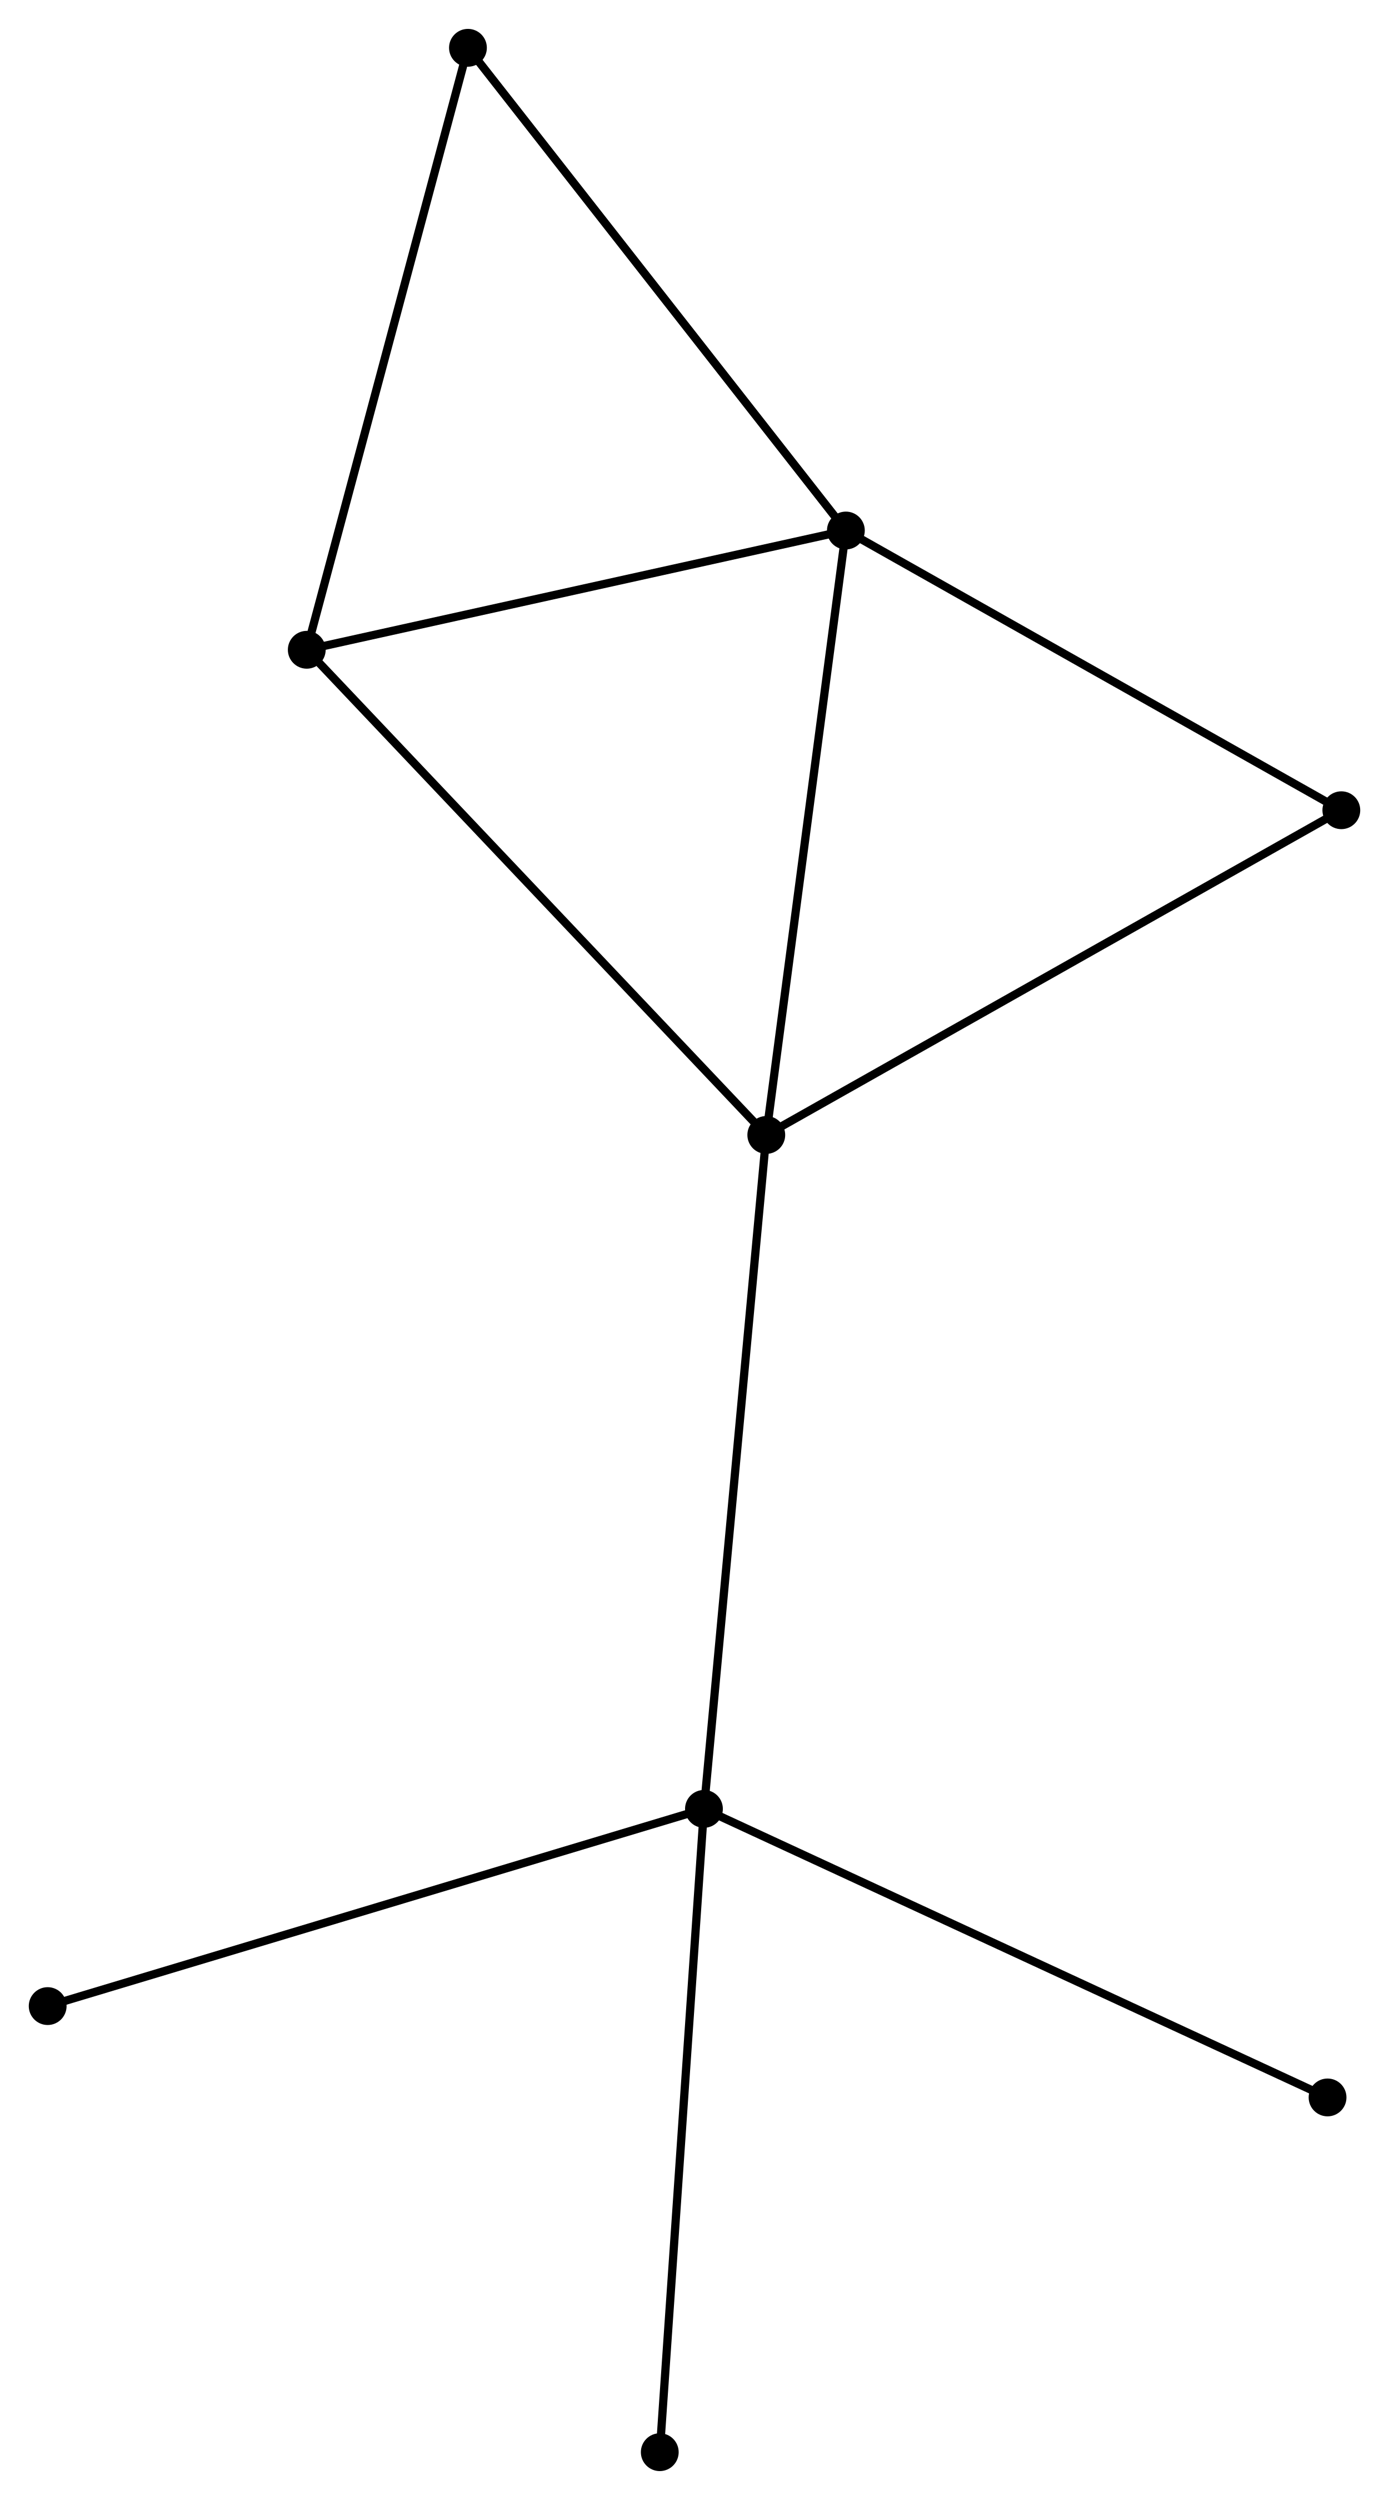<?xml version="1.0" encoding="UTF-8" standalone="no"?>
<!DOCTYPE svg PUBLIC "-//W3C//DTD SVG 1.1//EN"
 "http://www.w3.org/Graphics/SVG/1.1/DTD/svg11.dtd">
<!-- Generated by graphviz version 2.36.0 (20140111.2315)
 -->
<!-- Title: %3 Pages: 1 -->
<svg width="169pt" height="304pt"
 viewBox="0.00 0.00 168.98 303.94" xmlns="http://www.w3.org/2000/svg" xmlns:xlink="http://www.w3.org/1999/xlink">
<g id="graph0" class="graph" transform="scale(1 1) rotate(0) translate(4 299.935)">
<title>%3</title>
<!-- 0 -->
<g id="node1" class="node"><title>0</title>
<ellipse fill="black" stroke="black" cx="89.223" cy="-161.954" rx="1.8" ry="1.8"/>
</g>
<!-- 1 -->
<g id="node2" class="node"><title>1</title>
<ellipse fill="black" stroke="black" cx="98.906" cy="-235.444" rx="1.8" ry="1.8"/>
</g>
<!-- 0&#45;&#45;1 -->
<g id="edge1" class="edge"><title>0&#45;&#45;1</title>
<path fill="none" stroke="black" d="M89.462,-163.77C90.79,-173.849 97.244,-222.827 98.64,-233.421"/>
</g>
<!-- 2 -->
<g id="node3" class="node"><title>2</title>
<ellipse fill="black" stroke="black" cx="81.64" cy="-80.014" rx="1.8" ry="1.8"/>
</g>
<!-- 0&#45;&#45;2 -->
<g id="edge2" class="edge"><title>0&#45;&#45;2</title>
<path fill="none" stroke="black" d="M89.035,-159.928C87.986,-148.592 82.853,-93.12 81.821,-81.969"/>
</g>
<!-- 3 -->
<g id="node4" class="node"><title>3</title>
<ellipse fill="black" stroke="black" cx="33.32" cy="-220.944" rx="1.8" ry="1.8"/>
</g>
<!-- 0&#45;&#45;3 -->
<g id="edge3" class="edge"><title>0&#45;&#45;3</title>
<path fill="none" stroke="black" d="M87.841,-163.412C80.174,-171.502 42.917,-210.817 34.858,-219.321"/>
</g>
<!-- 5 -->
<g id="node5" class="node"><title>5</title>
<ellipse fill="black" stroke="black" cx="159.181" cy="-201.435" rx="1.8" ry="1.8"/>
</g>
<!-- 0&#45;&#45;5 -->
<g id="edge4" class="edge"><title>0&#45;&#45;5</title>
<path fill="none" stroke="black" d="M90.952,-162.93C100.547,-168.344 147.171,-194.657 157.255,-200.349"/>
</g>
<!-- 1&#45;&#45;3 -->
<g id="edge5" class="edge"><title>1&#45;&#45;3</title>
<path fill="none" stroke="black" d="M97.014,-235.026C87.437,-232.908 44.396,-223.393 35.095,-221.337"/>
</g>
<!-- 1&#45;&#45;5 -->
<g id="edge7" class="edge"><title>1&#45;&#45;5</title>
<path fill="none" stroke="black" d="M100.645,-234.463C109.447,-229.497 149.002,-207.179 157.549,-202.356"/>
</g>
<!-- 4 -->
<g id="node6" class="node"><title>4</title>
<ellipse fill="black" stroke="black" cx="52.929" cy="-294.135" rx="1.8" ry="1.8"/>
</g>
<!-- 1&#45;&#45;4 -->
<g id="edge6" class="edge"><title>1&#45;&#45;4</title>
<path fill="none" stroke="black" d="M97.77,-236.895C91.464,-244.944 60.822,-284.06 54.195,-292.52"/>
</g>
<!-- 6 -->
<g id="node7" class="node"><title>6</title>
<ellipse fill="black" stroke="black" cx="1.8" cy="-56.037" rx="1.8" ry="1.8"/>
</g>
<!-- 2&#45;&#45;6 -->
<g id="edge8" class="edge"><title>2&#45;&#45;6</title>
<path fill="none" stroke="black" d="M79.666,-79.421C68.62,-76.104 14.57,-59.872 3.705,-56.609"/>
</g>
<!-- 7 -->
<g id="node8" class="node"><title>7</title>
<ellipse fill="black" stroke="black" cx="76.265" cy="-1.8" rx="1.8" ry="1.8"/>
</g>
<!-- 2&#45;&#45;7 -->
<g id="edge9" class="edge"><title>2&#45;&#45;7</title>
<path fill="none" stroke="black" d="M81.507,-78.081C80.763,-67.26 77.125,-14.31 76.394,-3.666"/>
</g>
<!-- 8 -->
<g id="node9" class="node"><title>8</title>
<ellipse fill="black" stroke="black" cx="157.505" cy="-44.931" rx="1.8" ry="1.8"/>
</g>
<!-- 2&#45;&#45;8 -->
<g id="edge10" class="edge"><title>2&#45;&#45;8</title>
<path fill="none" stroke="black" d="M83.515,-79.147C94.011,-74.293 145.371,-50.543 155.695,-45.768"/>
</g>
<!-- 3&#45;&#45;4 -->
<g id="edge11" class="edge"><title>3&#45;&#45;4</title>
<path fill="none" stroke="black" d="M33.804,-222.754C36.517,-232.88 49.793,-282.429 52.462,-292.389"/>
</g>
</g>
</svg>
